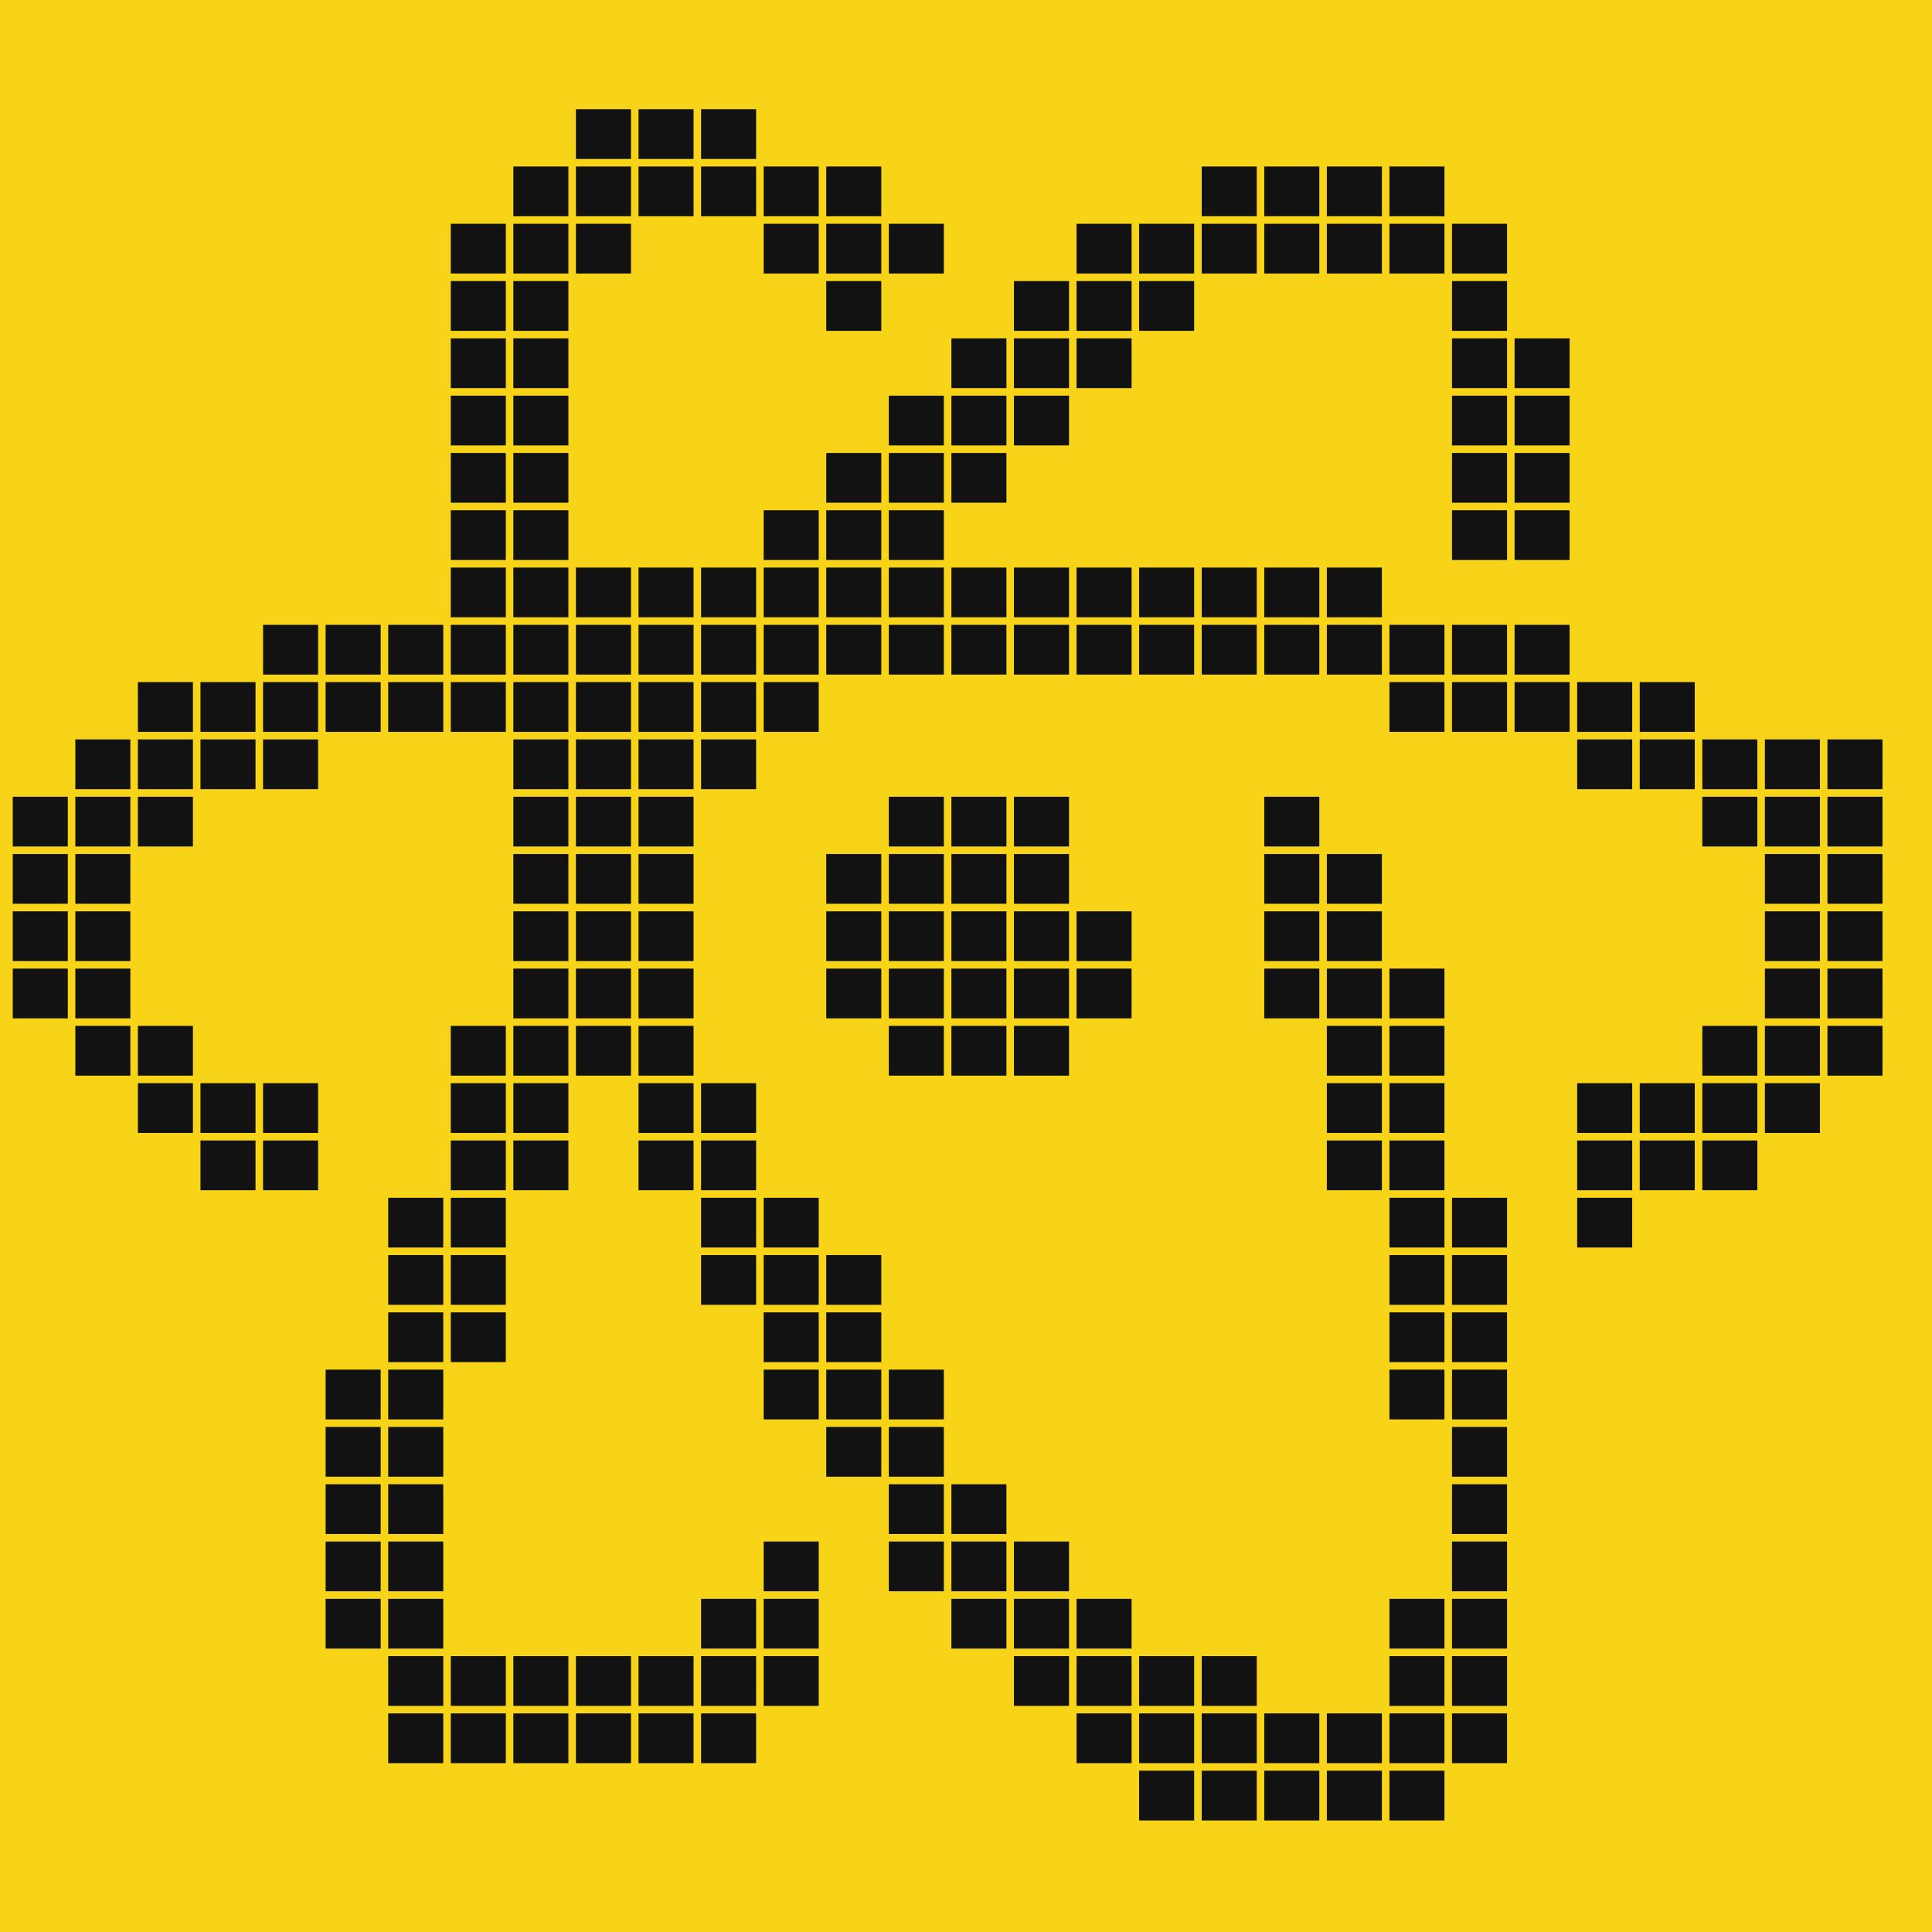 <?xml version="1.0" encoding="UTF-8"?>
<svg id="Atom" xmlns="http://www.w3.org/2000/svg" viewBox="0 0 1024 1024">
  <defs>
    <style>
      .cls-1 {
        fill: #121212;
      }

      .cls-2 {
        fill: #f7d417;
      }
    </style>
  </defs>
  <rect id="Background" class="cls-2" width="1024" height="1024"/>
  <rect class="cls-1" x="736.43" y="938.51" width="29.17" height="26.37"/>
  <rect class="cls-1" x="703.26" y="938.51" width="29.17" height="26.37"/>
  <rect class="cls-1" x="670.09" y="938.51" width="29.17" height="26.37"/>
  <rect class="cls-1" x="636.93" y="938.51" width="29.17" height="26.37"/>
  <rect class="cls-1" x="603.76" y="938.51" width="29.17" height="26.37"/>
  <rect class="cls-1" x="769.59" y="908.14" width="29.17" height="26.37"/>
  <rect class="cls-1" x="736.43" y="908.14" width="29.17" height="26.37"/>
  <rect class="cls-1" x="703.26" y="908.14" width="29.17" height="26.37"/>
  <rect class="cls-1" x="670.09" y="908.14" width="29.17" height="26.37"/>
  <rect class="cls-1" x="636.93" y="908.14" width="29.17" height="26.37"/>
  <rect class="cls-1" x="603.76" y="908.14" width="29.17" height="26.37"/>
  <rect class="cls-1" x="570.59" y="908.14" width="29.17" height="26.37"/>
  <rect class="cls-1" x="371.59" y="908.14" width="29.17" height="26.37"/>
  <rect class="cls-1" x="338.43" y="908.14" width="29.17" height="26.37"/>
  <rect class="cls-1" x="305.26" y="908.14" width="29.17" height="26.37"/>
  <rect class="cls-1" x="272.09" y="908.14" width="29.17" height="26.37"/>
  <rect class="cls-1" x="238.93" y="908.14" width="29.17" height="26.37"/>
  <rect class="cls-1" x="205.76" y="908.14" width="29.17" height="26.37"/>
  <rect class="cls-1" x="769.59" y="877.78" width="29.17" height="26.37"/>
  <rect class="cls-1" x="736.43" y="877.78" width="29.17" height="26.37"/>
  <rect class="cls-1" x="636.93" y="877.78" width="29.17" height="26.37"/>
  <rect class="cls-1" x="603.76" y="877.78" width="29.17" height="26.37"/>
  <rect class="cls-1" x="570.59" y="877.78" width="29.17" height="26.37"/>
  <rect class="cls-1" x="537.43" y="877.78" width="29.17" height="26.37"/>
  <rect class="cls-1" x="404.76" y="877.78" width="29.17" height="26.37"/>
  <rect class="cls-1" x="371.59" y="877.78" width="29.17" height="26.37"/>
  <rect class="cls-1" x="338.43" y="877.78" width="29.17" height="26.37"/>
  <rect class="cls-1" x="305.26" y="877.78" width="29.17" height="26.37"/>
  <rect class="cls-1" x="272.09" y="877.78" width="29.17" height="26.37"/>
  <rect class="cls-1" x="238.93" y="877.78" width="29.17" height="26.37"/>
  <rect class="cls-1" x="205.76" y="877.78" width="29.17" height="26.37"/>
  <rect class="cls-1" x="769.59" y="847.41" width="29.17" height="26.37"/>
  <rect class="cls-1" x="736.43" y="847.41" width="29.17" height="26.37"/>
  <rect class="cls-1" x="570.59" y="847.41" width="29.17" height="26.37"/>
  <rect class="cls-1" x="537.43" y="847.41" width="29.17" height="26.37"/>
  <rect class="cls-1" x="504.26" y="847.41" width="29.17" height="26.37"/>
  <rect class="cls-1" x="404.76" y="847.41" width="29.17" height="26.37"/>
  <rect class="cls-1" x="371.59" y="847.41" width="29.17" height="26.37"/>
  <rect class="cls-1" x="205.76" y="847.41" width="29.17" height="26.37"/>
  <rect class="cls-1" x="172.59" y="847.41" width="29.17" height="26.37"/>
  <rect class="cls-1" x="769.59" y="817.04" width="29.17" height="26.37"/>
  <rect class="cls-1" x="537.43" y="817.04" width="29.17" height="26.37"/>
  <rect class="cls-1" x="504.26" y="817.04" width="29.17" height="26.37"/>
  <rect class="cls-1" x="471.09" y="817.04" width="29.17" height="26.37"/>
  <rect class="cls-1" x="404.76" y="817.04" width="29.17" height="26.37"/>
  <rect class="cls-1" x="205.76" y="817.04" width="29.17" height="26.37"/>
  <rect class="cls-1" x="172.59" y="817.04" width="29.17" height="26.37"/>
  <rect class="cls-1" x="769.59" y="786.68" width="29.17" height="26.37"/>
  <rect class="cls-1" x="504.26" y="786.68" width="29.17" height="26.37"/>
  <rect class="cls-1" x="471.09" y="786.68" width="29.17" height="26.37"/>
  <rect class="cls-1" x="205.76" y="786.68" width="29.17" height="26.37"/>
  <rect class="cls-1" x="172.59" y="786.68" width="29.17" height="26.37"/>
  <rect class="cls-1" x="769.59" y="756.31" width="29.17" height="26.37"/>
  <rect class="cls-1" x="471.09" y="756.31" width="29.17" height="26.37"/>
  <rect class="cls-1" x="437.93" y="756.31" width="29.17" height="26.37"/>
  <rect class="cls-1" x="205.76" y="756.31" width="29.17" height="26.37"/>
  <rect class="cls-1" x="172.59" y="756.31" width="29.17" height="26.37"/>
  <rect class="cls-1" x="769.59" y="725.94" width="29.17" height="26.37"/>
  <rect class="cls-1" x="736.43" y="725.94" width="29.17" height="26.37"/>
  <rect class="cls-1" x="471.09" y="725.94" width="29.17" height="26.37"/>
  <rect class="cls-1" x="437.93" y="725.94" width="29.17" height="26.37"/>
  <rect class="cls-1" x="404.76" y="725.94" width="29.17" height="26.37"/>
  <rect class="cls-1" x="205.76" y="725.94" width="29.17" height="26.37"/>
  <rect class="cls-1" x="172.59" y="725.94" width="29.17" height="26.37"/>
  <rect class="cls-1" x="769.59" y="695.58" width="29.17" height="26.37"/>
  <rect class="cls-1" x="736.43" y="695.58" width="29.17" height="26.37"/>
  <rect class="cls-1" x="437.93" y="695.58" width="29.17" height="26.37"/>
  <rect class="cls-1" x="404.76" y="695.58" width="29.17" height="26.37"/>
  <rect class="cls-1" x="238.93" y="695.58" width="29.17" height="26.37"/>
  <rect class="cls-1" x="205.76" y="695.58" width="29.17" height="26.37"/>
  <rect class="cls-1" x="769.59" y="665.21" width="29.17" height="26.37"/>
  <rect class="cls-1" x="736.43" y="665.21" width="29.17" height="26.37"/>
  <rect class="cls-1" x="437.93" y="665.21" width="29.17" height="26.37"/>
  <rect class="cls-1" x="404.76" y="665.21" width="29.17" height="26.37"/>
  <rect class="cls-1" x="371.59" y="665.21" width="29.17" height="26.37"/>
  <rect class="cls-1" x="238.93" y="665.21" width="29.17" height="26.37"/>
  <rect class="cls-1" x="205.76" y="665.21" width="29.17" height="26.37"/>
  <rect class="cls-1" x="835.93" y="634.84" width="29.17" height="26.37"/>
  <rect class="cls-1" x="769.59" y="634.84" width="29.17" height="26.37"/>
  <rect class="cls-1" x="736.43" y="634.84" width="29.17" height="26.37"/>
  <rect class="cls-1" x="404.76" y="634.84" width="29.17" height="26.37"/>
  <rect class="cls-1" x="371.59" y="634.84" width="29.17" height="26.37"/>
  <rect class="cls-1" x="238.93" y="634.84" width="29.17" height="26.37"/>
  <rect class="cls-1" x="205.76" y="634.84" width="29.17" height="26.37"/>
  <rect class="cls-1" x="902.26" y="604.48" width="29.17" height="26.37"/>
  <rect class="cls-1" x="869.09" y="604.48" width="29.17" height="26.37"/>
  <rect class="cls-1" x="835.93" y="604.48" width="29.17" height="26.37"/>
  <rect class="cls-1" x="736.43" y="604.48" width="29.17" height="26.37"/>
  <rect class="cls-1" x="703.26" y="604.48" width="29.17" height="26.37"/>
  <rect class="cls-1" x="371.59" y="604.48" width="29.17" height="26.37"/>
  <rect class="cls-1" x="338.43" y="604.48" width="29.17" height="26.37"/>
  <rect class="cls-1" x="272.09" y="604.48" width="29.17" height="26.37"/>
  <rect class="cls-1" x="238.93" y="604.48" width="29.17" height="26.37"/>
  <rect class="cls-1" x="139.43" y="604.48" width="29.17" height="26.37"/>
  <rect class="cls-1" x="106.26" y="604.48" width="29.17" height="26.37"/>
  <rect class="cls-1" x="935.43" y="574.11" width="29.17" height="26.37"/>
  <rect class="cls-1" x="902.26" y="574.11" width="29.17" height="26.37"/>
  <rect class="cls-1" x="869.09" y="574.11" width="29.17" height="26.37"/>
  <rect class="cls-1" x="835.93" y="574.11" width="29.17" height="26.37"/>
  <rect class="cls-1" x="736.43" y="574.11" width="29.17" height="26.37"/>
  <rect class="cls-1" x="703.26" y="574.11" width="29.17" height="26.37"/>
  <rect class="cls-1" x="371.59" y="574.11" width="29.17" height="26.37"/>
  <rect class="cls-1" x="338.43" y="574.11" width="29.17" height="26.37"/>
  <rect class="cls-1" x="272.09" y="574.11" width="29.17" height="26.37"/>
  <rect class="cls-1" x="238.93" y="574.11" width="29.17" height="26.37"/>
  <rect class="cls-1" x="139.43" y="574.11" width="29.17" height="26.37"/>
  <rect class="cls-1" x="106.26" y="574.11" width="29.17" height="26.37"/>
  <rect class="cls-1" x="73.09" y="574.11" width="29.17" height="26.37"/>
  <rect class="cls-1" x="968.59" y="543.74" width="29.17" height="26.37"/>
  <rect class="cls-1" x="935.43" y="543.74" width="29.17" height="26.37"/>
  <rect class="cls-1" x="902.26" y="543.74" width="29.17" height="26.37"/>
  <rect class="cls-1" x="736.43" y="543.74" width="29.17" height="26.37"/>
  <rect class="cls-1" x="703.26" y="543.74" width="29.17" height="26.37"/>
  <rect class="cls-1" x="537.43" y="543.74" width="29.17" height="26.37"/>
  <rect class="cls-1" x="504.26" y="543.74" width="29.17" height="26.37"/>
  <rect class="cls-1" x="471.09" y="543.74" width="29.17" height="26.37"/>
  <rect class="cls-1" x="338.43" y="543.74" width="29.17" height="26.37"/>
  <rect class="cls-1" x="305.26" y="543.74" width="29.17" height="26.37"/>
  <rect class="cls-1" x="272.09" y="543.74" width="29.17" height="26.37"/>
  <rect class="cls-1" x="238.93" y="543.74" width="29.17" height="26.37"/>
  <rect class="cls-1" x="73.09" y="543.74" width="29.17" height="26.37"/>
  <rect class="cls-1" x="39.93" y="543.74" width="29.17" height="26.37"/>
  <rect class="cls-1" x="968.59" y="513.38" width="29.17" height="26.37"/>
  <rect class="cls-1" x="935.43" y="513.38" width="29.17" height="26.37"/>
  <rect class="cls-1" x="736.43" y="513.38" width="29.17" height="26.37"/>
  <rect class="cls-1" x="703.26" y="513.38" width="29.17" height="26.37"/>
  <rect class="cls-1" x="670.09" y="513.38" width="29.17" height="26.37"/>
  <rect class="cls-1" x="570.59" y="513.38" width="29.17" height="26.37"/>
  <rect class="cls-1" x="537.43" y="513.38" width="29.17" height="26.37"/>
  <rect class="cls-1" x="504.26" y="513.38" width="29.17" height="26.37"/>
  <rect class="cls-1" x="471.09" y="513.38" width="29.17" height="26.37"/>
  <rect class="cls-1" x="437.93" y="513.38" width="29.17" height="26.37"/>
  <rect class="cls-1" x="338.43" y="513.38" width="29.17" height="26.37"/>
  <rect class="cls-1" x="305.26" y="513.38" width="29.17" height="26.37"/>
  <rect class="cls-1" x="272.09" y="513.38" width="29.17" height="26.37"/>
  <rect class="cls-1" x="39.93" y="513.38" width="29.17" height="26.37"/>
  <rect class="cls-1" x="6.76" y="513.38" width="29.17" height="26.37"/>
  <rect class="cls-1" x="968.59" y="483.01" width="29.17" height="26.37"/>
  <rect class="cls-1" x="935.43" y="483.01" width="29.17" height="26.37"/>
  <rect class="cls-1" x="703.26" y="483.01" width="29.17" height="26.37"/>
  <rect class="cls-1" x="670.09" y="483.01" width="29.17" height="26.37"/>
  <rect class="cls-1" x="570.59" y="483.01" width="29.17" height="26.37"/>
  <rect class="cls-1" x="537.43" y="483.01" width="29.17" height="26.37"/>
  <rect class="cls-1" x="504.26" y="483.01" width="29.17" height="26.37"/>
  <rect class="cls-1" x="471.09" y="483.01" width="29.17" height="26.37"/>
  <rect class="cls-1" x="437.93" y="483.01" width="29.17" height="26.37"/>
  <rect class="cls-1" x="338.43" y="483.01" width="29.17" height="26.37"/>
  <rect class="cls-1" x="305.26" y="483.01" width="29.17" height="26.37"/>
  <rect class="cls-1" x="272.09" y="483.01" width="29.17" height="26.37"/>
  <rect class="cls-1" x="39.93" y="483.01" width="29.17" height="26.37"/>
  <rect class="cls-1" x="6.76" y="483.01" width="29.17" height="26.37"/>
  <rect class="cls-1" x="968.59" y="452.64" width="29.17" height="26.37"/>
  <rect class="cls-1" x="935.43" y="452.64" width="29.17" height="26.37"/>
  <rect class="cls-1" x="703.26" y="452.64" width="29.17" height="26.37"/>
  <rect class="cls-1" x="670.09" y="452.64" width="29.17" height="26.37"/>
  <rect class="cls-1" x="537.43" y="452.64" width="29.17" height="26.37"/>
  <rect class="cls-1" x="504.26" y="452.64" width="29.17" height="26.37"/>
  <rect class="cls-1" x="471.09" y="452.64" width="29.17" height="26.37"/>
  <rect class="cls-1" x="437.93" y="452.64" width="29.17" height="26.37"/>
  <rect class="cls-1" x="338.43" y="452.64" width="29.17" height="26.37"/>
  <rect class="cls-1" x="305.26" y="452.64" width="29.17" height="26.37"/>
  <rect class="cls-1" x="272.09" y="452.64" width="29.17" height="26.37"/>
  <rect class="cls-1" x="39.93" y="452.64" width="29.17" height="26.37"/>
  <rect class="cls-1" x="6.76" y="452.64" width="29.17" height="26.37"/>
  <rect class="cls-1" x="968.59" y="422.28" width="29.17" height="26.37"/>
  <rect class="cls-1" x="935.43" y="422.28" width="29.17" height="26.37"/>
  <rect class="cls-1" x="902.26" y="422.28" width="29.17" height="26.37"/>
  <rect class="cls-1" x="670.09" y="422.28" width="29.17" height="26.37"/>
  <rect class="cls-1" x="537.43" y="422.28" width="29.17" height="26.37"/>
  <rect class="cls-1" x="504.26" y="422.28" width="29.17" height="26.37"/>
  <rect class="cls-1" x="471.09" y="422.28" width="29.17" height="26.37"/>
  <rect class="cls-1" x="338.43" y="422.28" width="29.17" height="26.37"/>
  <rect class="cls-1" x="305.26" y="422.28" width="29.17" height="26.37"/>
  <rect class="cls-1" x="272.09" y="422.28" width="29.17" height="26.37"/>
  <rect class="cls-1" x="73.09" y="422.28" width="29.17" height="26.37"/>
  <rect class="cls-1" x="39.93" y="422.28" width="29.17" height="26.37"/>
  <rect class="cls-1" x="6.76" y="422.28" width="29.17" height="26.37"/>
  <rect class="cls-1" x="968.59" y="391.91" width="29.17" height="26.37"/>
  <rect class="cls-1" x="935.43" y="391.91" width="29.17" height="26.37"/>
  <rect class="cls-1" x="902.26" y="391.91" width="29.17" height="26.37"/>
  <rect class="cls-1" x="869.09" y="391.91" width="29.17" height="26.37"/>
  <rect class="cls-1" x="835.93" y="391.91" width="29.17" height="26.37"/>
  <rect class="cls-1" x="371.59" y="391.91" width="29.17" height="26.37"/>
  <rect class="cls-1" x="338.43" y="391.91" width="29.17" height="26.37"/>
  <rect class="cls-1" x="305.26" y="391.91" width="29.17" height="26.37"/>
  <rect class="cls-1" x="272.09" y="391.91" width="29.17" height="26.37"/>
  <rect class="cls-1" x="139.43" y="391.91" width="29.17" height="26.37"/>
  <rect class="cls-1" x="106.26" y="391.91" width="29.17" height="26.37"/>
  <rect class="cls-1" x="73.09" y="391.91" width="29.17" height="26.37"/>
  <rect class="cls-1" x="39.93" y="391.91" width="29.17" height="26.37"/>
  <rect class="cls-1" x="869.09" y="361.54" width="29.17" height="26.37"/>
  <rect class="cls-1" x="835.93" y="361.54" width="29.17" height="26.37"/>
  <rect class="cls-1" x="802.76" y="361.54" width="29.17" height="26.37"/>
  <rect class="cls-1" x="769.59" y="361.54" width="29.17" height="26.37"/>
  <rect class="cls-1" x="736.43" y="361.54" width="29.17" height="26.37"/>
  <rect class="cls-1" x="404.76" y="361.54" width="29.17" height="26.37"/>
  <rect class="cls-1" x="371.59" y="361.54" width="29.17" height="26.37"/>
  <rect class="cls-1" x="338.43" y="361.54" width="29.17" height="26.37"/>
  <rect class="cls-1" x="305.26" y="361.54" width="29.17" height="26.37"/>
  <rect class="cls-1" x="272.09" y="361.54" width="29.17" height="26.37"/>
  <rect class="cls-1" x="238.93" y="361.54" width="29.17" height="26.37"/>
  <rect class="cls-1" x="205.76" y="361.54" width="29.17" height="26.37"/>
  <rect class="cls-1" x="172.59" y="361.54" width="29.17" height="26.37"/>
  <rect class="cls-1" x="139.43" y="361.54" width="29.17" height="26.37"/>
  <rect class="cls-1" x="106.26" y="361.54" width="29.17" height="26.37"/>
  <rect class="cls-1" x="73.09" y="361.54" width="29.17" height="26.37"/>
  <rect class="cls-1" x="802.76" y="331.18" width="29.17" height="26.37"/>
  <rect class="cls-1" x="769.59" y="331.18" width="29.17" height="26.37"/>
  <rect class="cls-1" x="736.43" y="331.18" width="29.17" height="26.37"/>
  <rect class="cls-1" x="703.26" y="331.18" width="29.17" height="26.37"/>
  <rect class="cls-1" x="670.09" y="331.18" width="29.17" height="26.37"/>
  <rect class="cls-1" x="636.93" y="331.18" width="29.17" height="26.37"/>
  <rect class="cls-1" x="603.76" y="331.18" width="29.17" height="26.37"/>
  <rect class="cls-1" x="570.59" y="331.18" width="29.17" height="26.37"/>
  <rect class="cls-1" x="537.43" y="331.18" width="29.17" height="26.37"/>
  <rect class="cls-1" x="504.26" y="331.18" width="29.17" height="26.37"/>
  <rect class="cls-1" x="471.09" y="331.18" width="29.17" height="26.37"/>
  <rect class="cls-1" x="437.93" y="331.18" width="29.17" height="26.37"/>
  <rect class="cls-1" x="404.76" y="331.18" width="29.17" height="26.37"/>
  <rect class="cls-1" x="371.59" y="331.18" width="29.17" height="26.37"/>
  <rect class="cls-1" x="338.43" y="331.18" width="29.17" height="26.37"/>
  <rect class="cls-1" x="305.26" y="331.18" width="29.17" height="26.37"/>
  <rect class="cls-1" x="272.09" y="331.18" width="29.17" height="26.37"/>
  <rect class="cls-1" x="238.93" y="331.18" width="29.17" height="26.37"/>
  <rect class="cls-1" x="205.76" y="331.18" width="29.17" height="26.37"/>
  <rect class="cls-1" x="172.59" y="331.18" width="29.17" height="26.37"/>
  <rect class="cls-1" x="139.43" y="331.18" width="29.17" height="26.37"/>
  <rect class="cls-1" x="703.26" y="300.81" width="29.17" height="26.37"/>
  <rect class="cls-1" x="670.09" y="300.81" width="29.17" height="26.37"/>
  <rect class="cls-1" x="636.93" y="300.81" width="29.17" height="26.37"/>
  <rect class="cls-1" x="603.76" y="300.81" width="29.17" height="26.37"/>
  <rect class="cls-1" x="570.59" y="300.81" width="29.17" height="26.37"/>
  <rect class="cls-1" x="537.43" y="300.81" width="29.17" height="26.37"/>
  <rect class="cls-1" x="504.26" y="300.81" width="29.17" height="26.37"/>
  <rect class="cls-1" x="471.09" y="300.81" width="29.17" height="26.37"/>
  <rect class="cls-1" x="437.93" y="300.81" width="29.17" height="26.37"/>
  <rect class="cls-1" x="404.76" y="300.81" width="29.17" height="26.37"/>
  <rect class="cls-1" x="371.59" y="300.81" width="29.17" height="26.37"/>
  <rect class="cls-1" x="338.43" y="300.81" width="29.17" height="26.37"/>
  <rect class="cls-1" x="305.26" y="300.81" width="29.17" height="26.37"/>
  <rect class="cls-1" x="272.09" y="300.81" width="29.17" height="26.37"/>
  <rect class="cls-1" x="238.93" y="300.81" width="29.17" height="26.37"/>
  <rect class="cls-1" x="802.76" y="270.44" width="29.17" height="26.37"/>
  <rect class="cls-1" x="769.59" y="270.44" width="29.17" height="26.37"/>
  <rect class="cls-1" x="471.09" y="270.44" width="29.17" height="26.37"/>
  <rect class="cls-1" x="437.93" y="270.44" width="29.17" height="26.37"/>
  <rect class="cls-1" x="404.76" y="270.44" width="29.17" height="26.37"/>
  <rect class="cls-1" x="272.09" y="270.44" width="29.17" height="26.37"/>
  <rect class="cls-1" x="238.93" y="270.44" width="29.17" height="26.37"/>
  <rect class="cls-1" x="802.76" y="240.08" width="29.17" height="26.37"/>
  <rect class="cls-1" x="769.59" y="240.08" width="29.17" height="26.37"/>
  <rect class="cls-1" x="504.26" y="240.08" width="29.17" height="26.37"/>
  <rect class="cls-1" x="471.09" y="240.08" width="29.17" height="26.37"/>
  <rect class="cls-1" x="437.93" y="240.08" width="29.17" height="26.37"/>
  <rect class="cls-1" x="272.09" y="240.08" width="29.17" height="26.37"/>
  <rect class="cls-1" x="238.93" y="240.08" width="29.17" height="26.37"/>
  <rect class="cls-1" x="802.76" y="209.71" width="29.17" height="26.37"/>
  <rect class="cls-1" x="769.59" y="209.71" width="29.17" height="26.37"/>
  <rect class="cls-1" x="537.43" y="209.71" width="29.17" height="26.37"/>
  <rect class="cls-1" x="504.26" y="209.71" width="29.17" height="26.37"/>
  <rect class="cls-1" x="471.09" y="209.71" width="29.17" height="26.37"/>
  <rect class="cls-1" x="272.09" y="209.71" width="29.17" height="26.37"/>
  <rect class="cls-1" x="238.93" y="209.71" width="29.17" height="26.37"/>
  <rect class="cls-1" x="802.76" y="179.34" width="29.17" height="26.37"/>
  <rect class="cls-1" x="769.59" y="179.34" width="29.17" height="26.37"/>
  <rect class="cls-1" x="570.59" y="179.34" width="29.17" height="26.37"/>
  <rect class="cls-1" x="537.43" y="179.34" width="29.17" height="26.37"/>
  <rect class="cls-1" x="504.26" y="179.34" width="29.17" height="26.37"/>
  <rect class="cls-1" x="272.09" y="179.34" width="29.17" height="26.37"/>
  <rect class="cls-1" x="238.93" y="179.34" width="29.17" height="26.37"/>
  <rect class="cls-1" x="769.59" y="148.98" width="29.17" height="26.37"/>
  <rect class="cls-1" x="603.76" y="148.98" width="29.17" height="26.37"/>
  <rect class="cls-1" x="570.59" y="148.98" width="29.17" height="26.37"/>
  <rect class="cls-1" x="537.43" y="148.98" width="29.17" height="26.37"/>
  <rect class="cls-1" x="437.93" y="148.98" width="29.17" height="26.37"/>
  <rect class="cls-1" x="272.09" y="148.98" width="29.17" height="26.37"/>
  <rect class="cls-1" x="238.93" y="148.98" width="29.17" height="26.37"/>
  <rect class="cls-1" x="769.59" y="118.61" width="29.17" height="26.37"/>
  <rect class="cls-1" x="736.43" y="118.61" width="29.17" height="26.37"/>
  <rect class="cls-1" x="703.26" y="118.61" width="29.17" height="26.37"/>
  <rect class="cls-1" x="670.09" y="118.61" width="29.17" height="26.37"/>
  <rect class="cls-1" x="636.93" y="118.61" width="29.17" height="26.37"/>
  <rect class="cls-1" x="603.76" y="118.61" width="29.17" height="26.37"/>
  <rect class="cls-1" x="570.59" y="118.61" width="29.17" height="26.37"/>
  <rect class="cls-1" x="471.09" y="118.61" width="29.17" height="26.37"/>
  <rect class="cls-1" x="437.93" y="118.61" width="29.17" height="26.37"/>
  <rect class="cls-1" x="404.76" y="118.61" width="29.17" height="26.37"/>
  <rect class="cls-1" x="305.26" y="118.61" width="29.17" height="26.37"/>
  <rect class="cls-1" x="272.09" y="118.61" width="29.17" height="26.37"/>
  <rect class="cls-1" x="238.93" y="118.61" width="29.17" height="26.37"/>
  <rect class="cls-1" x="736.43" y="88.24" width="29.17" height="26.37"/>
  <rect class="cls-1" x="703.26" y="88.24" width="29.17" height="26.37"/>
  <rect class="cls-1" x="670.09" y="88.24" width="29.17" height="26.37"/>
  <rect class="cls-1" x="636.93" y="88.24" width="29.17" height="26.37"/>
  <rect class="cls-1" x="437.93" y="88.24" width="29.17" height="26.37"/>
  <rect class="cls-1" x="404.76" y="88.24" width="29.17" height="26.37"/>
  <rect class="cls-1" x="371.59" y="88.24" width="29.17" height="26.37"/>
  <rect class="cls-1" x="338.43" y="88.24" width="29.17" height="26.37"/>
  <rect class="cls-1" x="305.26" y="88.24" width="29.17" height="26.37"/>
  <rect class="cls-1" x="272.09" y="88.24" width="29.17" height="26.37"/>
  <rect class="cls-1" x="371.59" y="57.88" width="29.17" height="26.37"/>
  <rect class="cls-1" x="338.43" y="57.88" width="29.17" height="26.37"/>
  <rect class="cls-1" x="305.26" y="57.88" width="29.17" height="26.37"/>
</svg>
